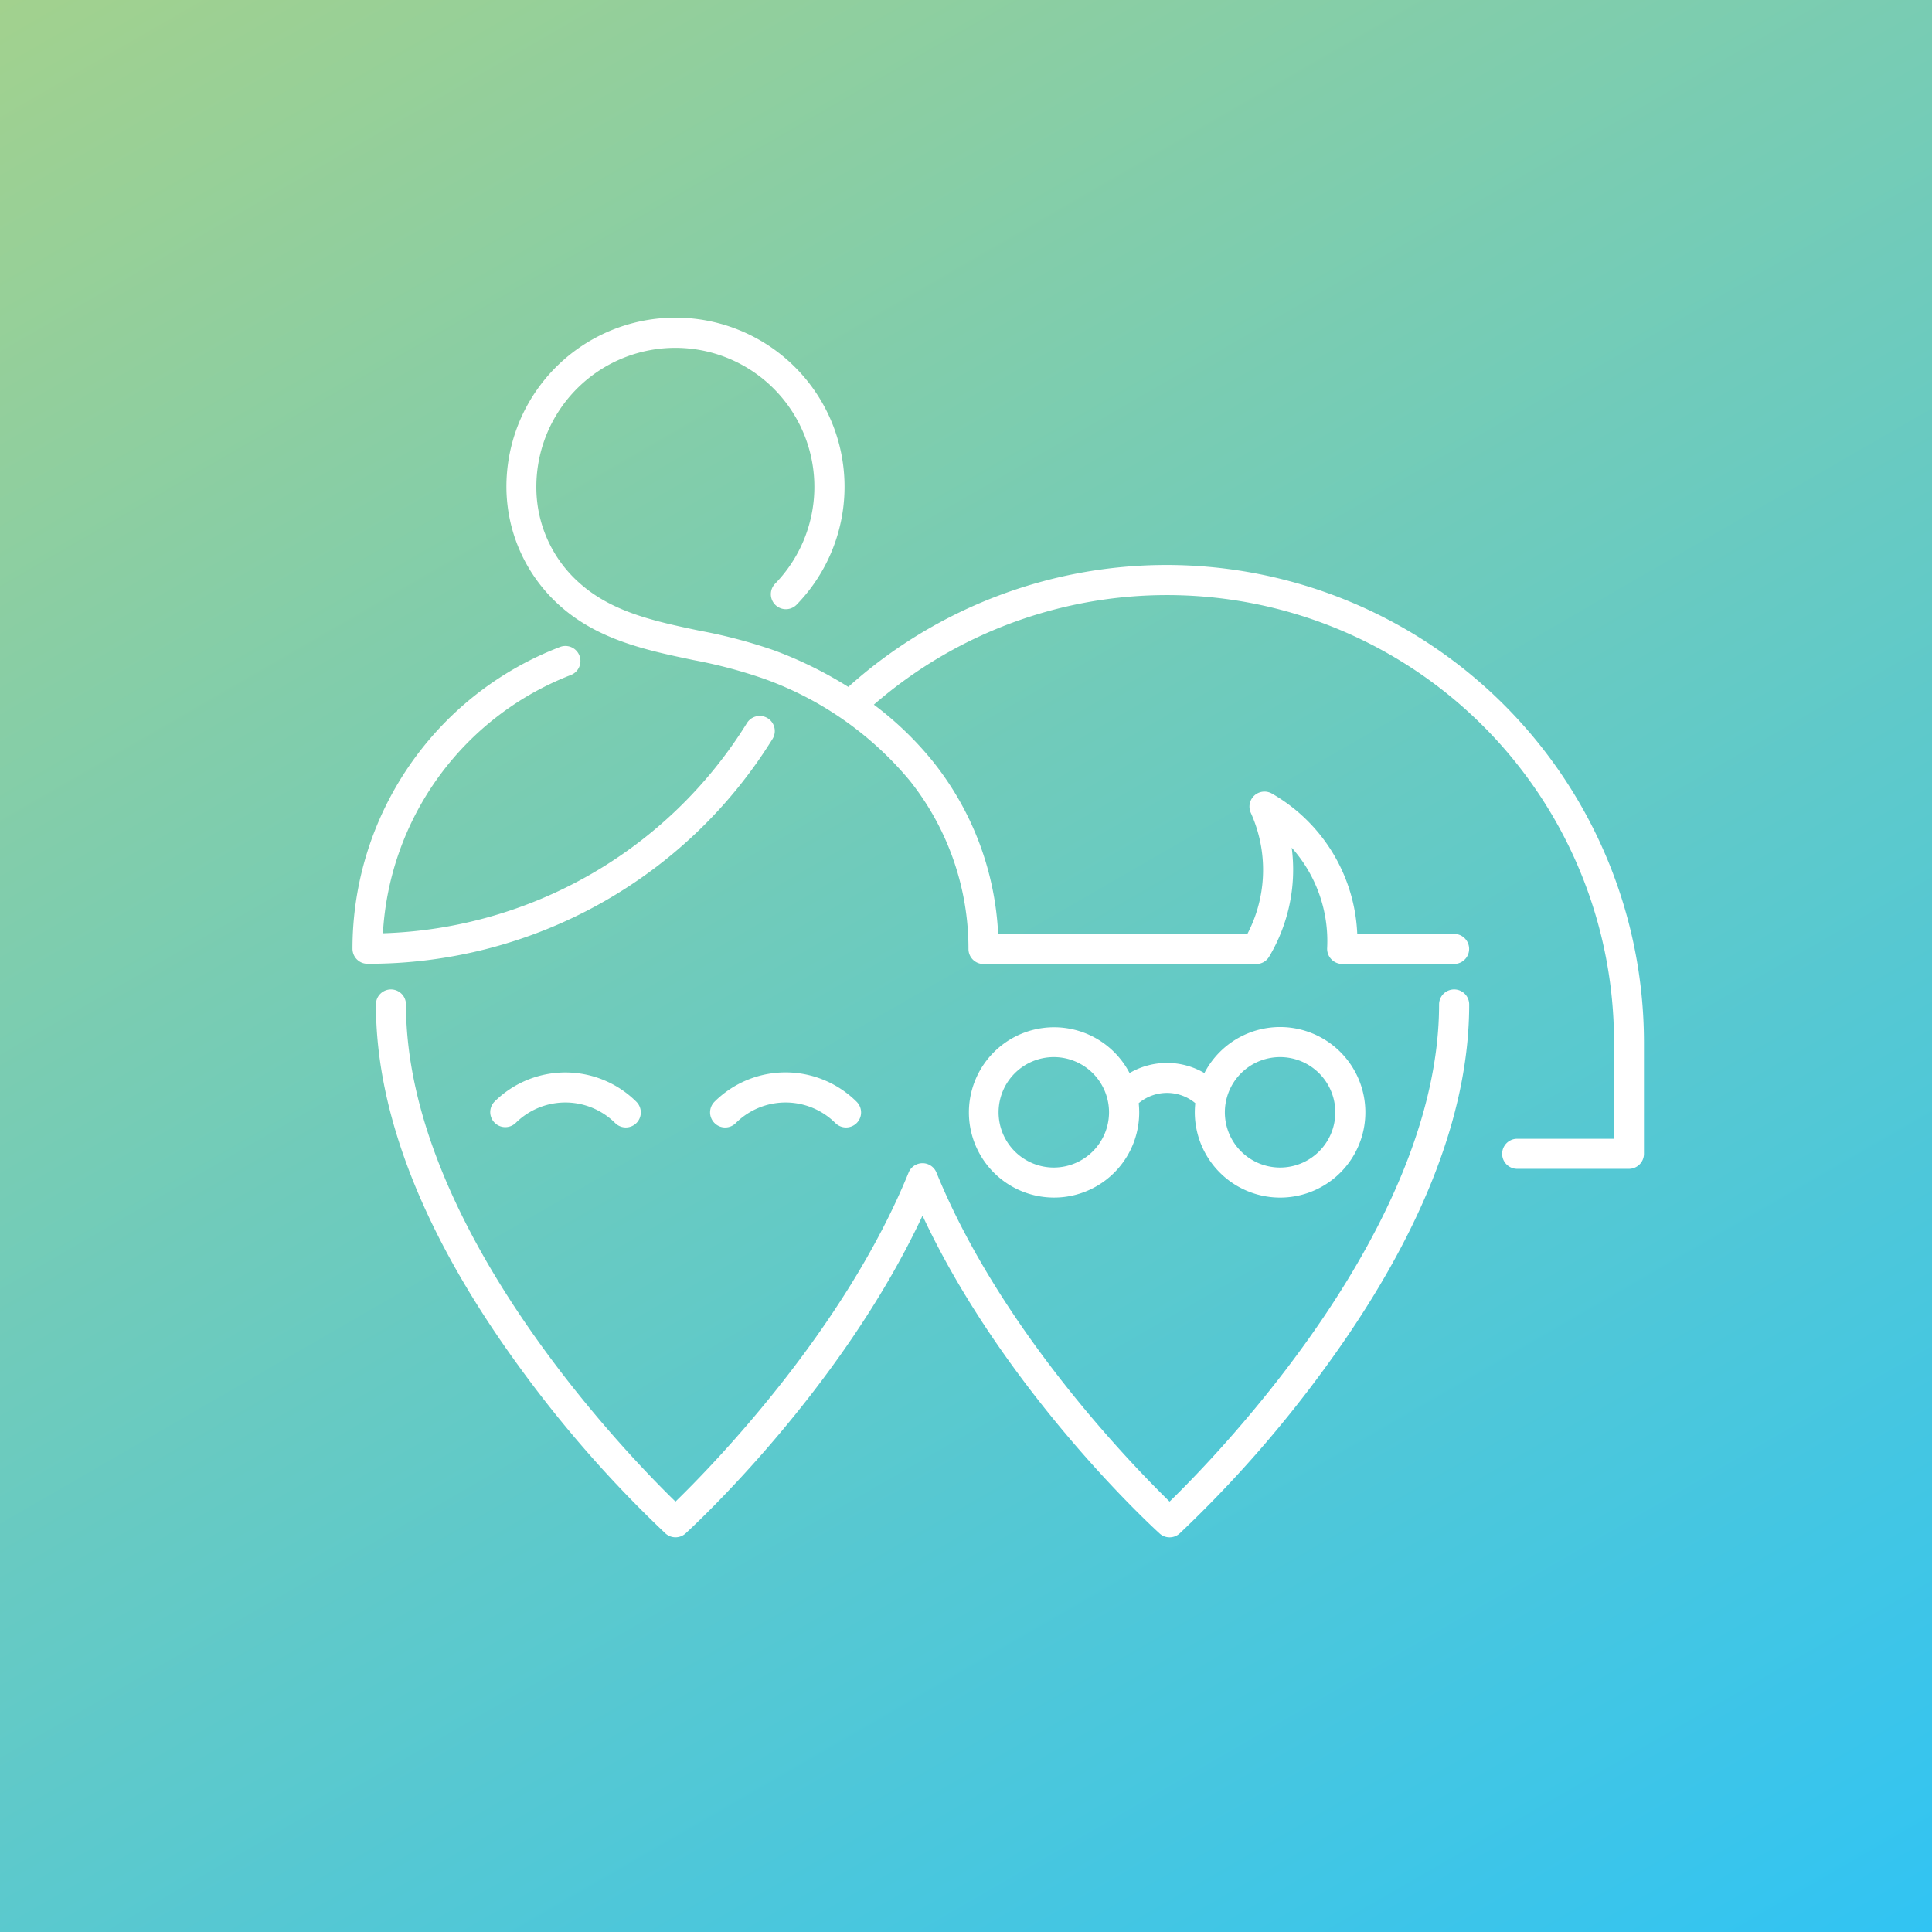<svg xmlns="http://www.w3.org/2000/svg" xmlns:xlink="http://www.w3.org/1999/xlink" viewBox="0 0 312.42 312.42"><rect x="0" y="0" width="312.42" height="312.42" fill="#333333" stroke="none"/><defs><style>.cls-1{fill:url(#linear-gradient);}.cls-2{fill:#fff;}</style><linearGradient id="linear-gradient" x1="262.9" y1="341.01" x2="49.52" y2="-28.59" gradientUnits="userSpaceOnUse"><stop offset="0" stop-color="#31c4f3"/><stop offset="1" stop-color="#a2d18e"/></linearGradient></defs><g id="Layer_2" data-name="Layer 2"><g id="Layer_1-2" data-name="Layer 1"><rect class="cls-1" width="312.42" height="312.42"/><path class="cls-2" d="M207,193.66a13.79,13.79,0,1,0-12.24-20.14,12,12,0,0,0-12.1,0,13.77,13.77,0,1,0,1.56,6.35,14.52,14.52,0,0,0-.08-1.48,7.14,7.14,0,0,1,9.15,0,14.52,14.52,0,0,0-.08,1.48A13.81,13.81,0,0,0,207,193.66ZM170.4,188.8a8.93,8.93,0,1,1,8.94-8.93A8.95,8.95,0,0,1,170.4,188.8ZM207,170.94a8.93,8.93,0,1,1-8.93,8.93A8.93,8.93,0,0,1,207,170.94Z"/><path class="cls-2" d="M235.14,160a2.43,2.43,0,0,0-2.43,2.43c0,35.87-35.47,72.49-43.58,80.39-6-5.88-27.29-27.67-37.7-53.21a2.43,2.43,0,0,0-4.5,0c-10.39,25.51-31.65,47.33-37.7,53.21-8.11-7.9-43.58-44.52-43.58-80.39a2.43,2.43,0,0,0-4.86,0c0,17.89,7.9,37.75,23.47,59a193.85,193.85,0,0,0,23.34,26.53,2.42,2.42,0,0,0,3.27,0c1.07-1,25.06-23,38.31-51.38,13.25,28.38,37.24,50.41,38.32,51.38a2.37,2.37,0,0,0,1.63.64,2.41,2.41,0,0,0,1.64-.64,195,195,0,0,0,23.33-26.53c15.58-21.26,23.48-41.12,23.48-59A2.43,2.43,0,0,0,235.14,160Z"/><path class="cls-2" d="M115.55,181.61a2.42,2.42,0,0,0,3.43,0,11.41,11.41,0,0,1,16.11,0,2.44,2.44,0,0,0,3.44,0,2.43,2.43,0,0,0,0-3.44,16.28,16.28,0,0,0-23,0A2.43,2.43,0,0,0,115.55,181.61Z"/><path class="cls-2" d="M79.94,178.17a2.43,2.43,0,0,0,3.43,3.44,11.41,11.41,0,0,1,16.11,0,2.43,2.43,0,0,0,3.43,0,2.43,2.43,0,0,0,0-3.44A16.27,16.27,0,0,0,79.94,178.17Z"/><path class="cls-2" d="M188.69,91.36a77,77,0,0,0-51.51,19.72,64.94,64.94,0,0,0-12-5.91,82.32,82.32,0,0,0-12-3.17c-7.29-1.53-14.18-3-19.45-7.7a20.67,20.67,0,0,1-7-15.6A22.48,22.48,0,1,1,125.3,94.43a2.43,2.43,0,0,0,3.47,3.4A27.34,27.34,0,1,0,81.89,78.7,25.82,25.82,0,0,0,90.5,97.92c6.24,5.59,14.09,7.24,21.69,8.83a78.65,78.65,0,0,1,11.32,3,54.58,54.58,0,0,1,23.61,16.49,43.63,43.63,0,0,1,9.49,27.22,2.43,2.43,0,0,0,2.43,2.43h44.11a2.41,2.41,0,0,0,2.08-1.19,27,27,0,0,0,2.22-4.67,27.33,27.33,0,0,0,1.43-12.95,22.64,22.64,0,0,1,5.73,16.24,2.46,2.46,0,0,0,2.35,2.56h18.18a2.43,2.43,0,1,0,0-4.86H219.48a27.5,27.5,0,0,0-13.81-22.7,2.43,2.43,0,0,0-3.41,3.11,22.41,22.41,0,0,1,.63,16.93,23.53,23.53,0,0,1-1.18,2.67h-40.3a48.42,48.42,0,0,0-10.5-27.83,53.39,53.39,0,0,0-9.6-9.25A72.28,72.28,0,0,1,261,168.51v15.64H245.34a2.43,2.43,0,0,0,0,4.86h18.07a2.43,2.43,0,0,0,2.43-2.43V168.51A77.24,77.24,0,0,0,188.69,91.36Z"/><path class="cls-2" d="M124.92,119.5a2.43,2.43,0,0,0-4.13-2.58,71.89,71.89,0,0,1-58.87,34A47.69,47.69,0,0,1,92.3,109.16a2.43,2.43,0,1,0-1.74-4.54A52.25,52.25,0,0,0,57,153.43a2.44,2.44,0,0,0,1.5,2.24,2.52,2.52,0,0,0,.93.18h.11A76.77,76.77,0,0,0,124.92,119.5Z"/></g></g></svg>